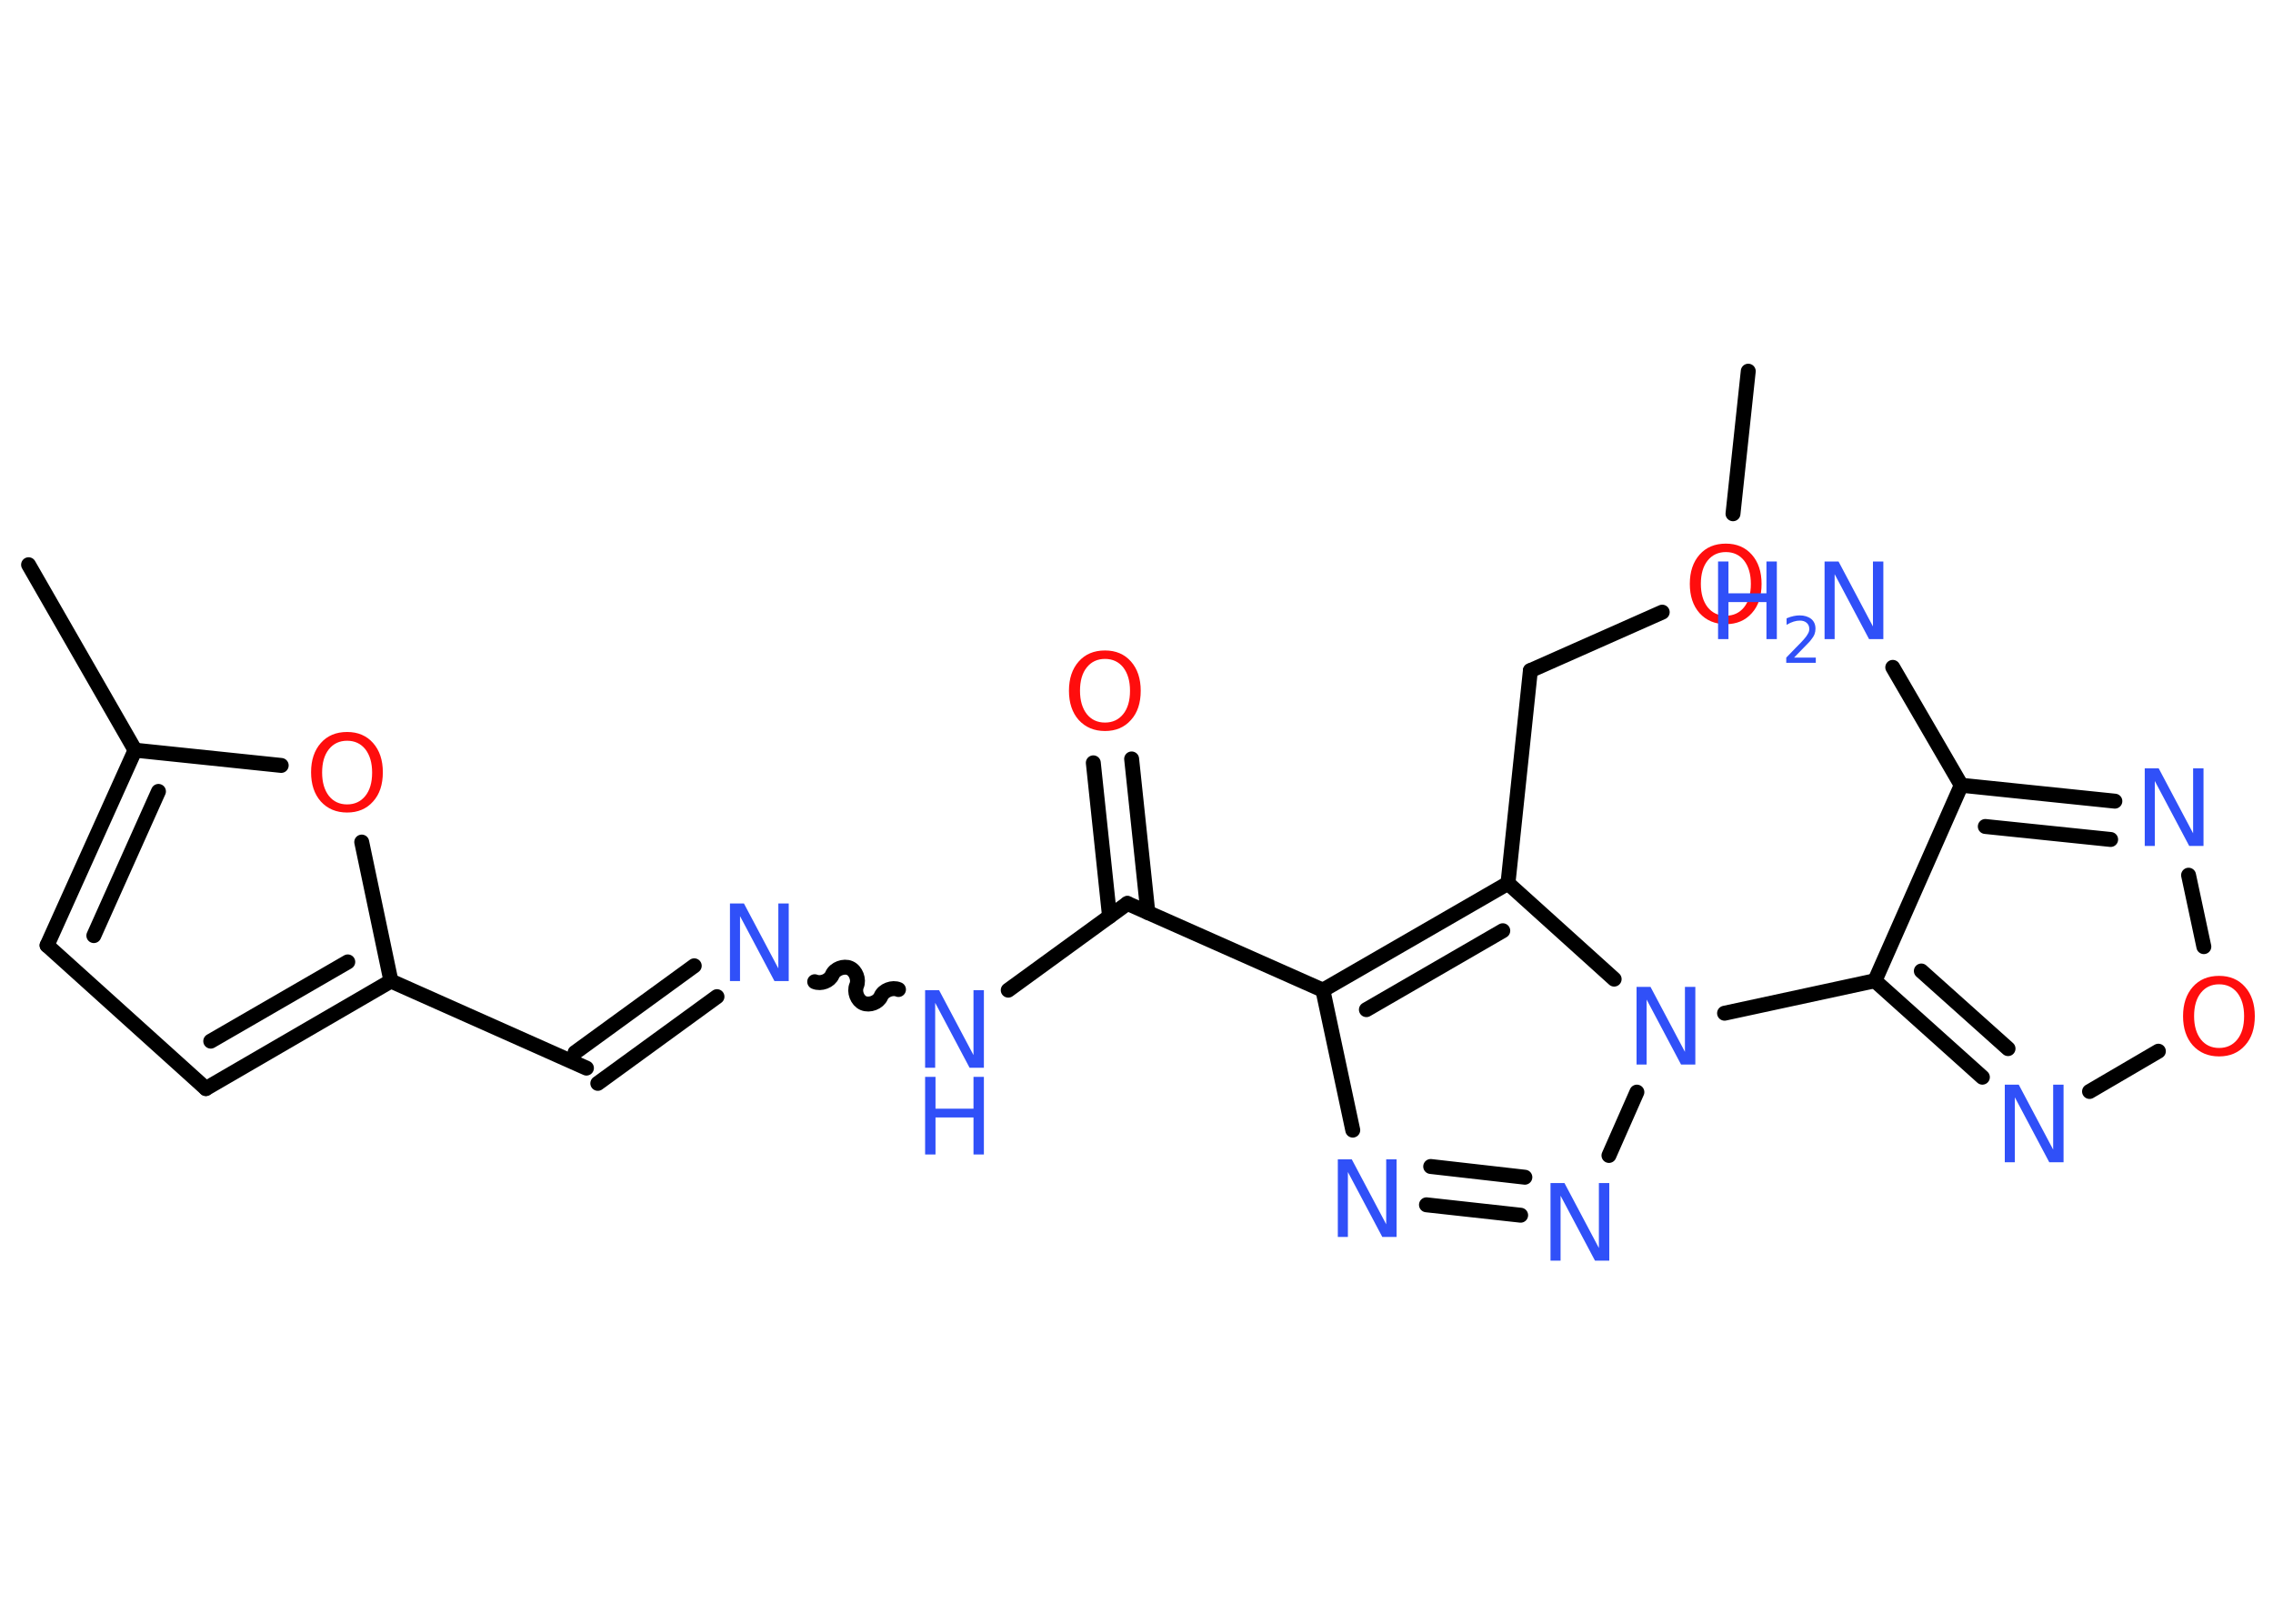 <?xml version='1.0' encoding='UTF-8'?>
<!DOCTYPE svg PUBLIC "-//W3C//DTD SVG 1.1//EN" "http://www.w3.org/Graphics/SVG/1.1/DTD/svg11.dtd">
<svg version='1.2' xmlns='http://www.w3.org/2000/svg' xmlns:xlink='http://www.w3.org/1999/xlink' width='70.0mm' height='50.0mm' viewBox='0 0 70.0 50.0'>
  <desc>Generated by the Chemistry Development Kit (http://github.com/cdk)</desc>
  <g stroke-linecap='round' stroke-linejoin='round' stroke='#000000' stroke-width='.46' fill='#3050F8'>
    <rect x='.0' y='.0' width='70.0' height='50.0' fill='#FFFFFF' stroke='none'/>
    <g id='mol1' class='mol'>
      <line id='mol1bnd1' class='bond' x1='53.84' y1='11.43' x2='53.37' y2='15.82'/>
      <line id='mol1bnd2' class='bond' x1='51.19' y1='18.85' x2='47.13' y2='20.65'/>
      <line id='mol1bnd3' class='bond' x1='47.13' y1='20.65' x2='46.44' y2='27.2'/>
      <g id='mol1bnd4' class='bond'>
        <line x1='46.44' y1='27.2' x2='40.74' y2='30.49'/>
        <line x1='46.28' y1='28.66' x2='42.08' y2='31.09'/>
      </g>
      <line id='mol1bnd5' class='bond' x1='40.74' y1='30.49' x2='34.72' y2='27.82'/>
      <g id='mol1bnd6' class='bond'>
        <line x1='34.17' y1='28.22' x2='33.67' y2='23.49'/>
        <line x1='35.35' y1='28.1' x2='34.85' y2='23.37'/>
      </g>
      <line id='mol1bnd7' class='bond' x1='34.72' y1='27.82' x2='31.05' y2='30.49'/>
      <path id='mol1bnd8' class='bond' d='M25.09 30.23c.19 .08 .46 -.02 .54 -.21c.08 -.19 .36 -.29 .54 -.21c.19 .08 .29 .36 .21 .54c-.08 .19 .02 .46 .21 .54c.19 .08 .46 -.02 .54 -.21c.08 -.19 .36 -.29 .54 -.21' fill='none' stroke='#000000' stroke-width='.46'/>
      <g id='mol1bnd9' class='bond'>
        <line x1='22.08' y1='30.69' x2='18.41' y2='33.36'/>
        <line x1='21.38' y1='29.74' x2='17.71' y2='32.41'/>
      </g>
      <line id='mol1bnd10' class='bond' x1='18.06' y1='32.89' x2='12.04' y2='30.21'/>
      <g id='mol1bnd11' class='bond'>
        <line x1='6.34' y1='33.52' x2='12.04' y2='30.21'/>
        <line x1='6.49' y1='32.06' x2='10.71' y2='29.62'/>
      </g>
      <line id='mol1bnd12' class='bond' x1='6.34' y1='33.52' x2='1.45' y2='29.11'/>
      <g id='mol1bnd13' class='bond'>
        <line x1='4.16' y1='23.1' x2='1.45' y2='29.11'/>
        <line x1='4.88' y1='24.37' x2='2.89' y2='28.81'/>
      </g>
      <line id='mol1bnd14' class='bond' x1='4.16' y1='23.1' x2='.88' y2='17.39'/>
      <line id='mol1bnd15' class='bond' x1='4.16' y1='23.1' x2='8.66' y2='23.57'/>
      <line id='mol1bnd16' class='bond' x1='12.04' y1='30.21' x2='11.14' y2='25.93'/>
      <line id='mol1bnd17' class='bond' x1='40.74' y1='30.49' x2='41.66' y2='34.8'/>
      <g id='mol1bnd18' class='bond'>
        <line x1='43.93' y1='37.1' x2='46.83' y2='37.42'/>
        <line x1='44.06' y1='35.92' x2='46.96' y2='36.25'/>
      </g>
      <line id='mol1bnd19' class='bond' x1='49.55' y1='35.58' x2='50.41' y2='33.63'/>
      <line id='mol1bnd20' class='bond' x1='46.44' y1='27.2' x2='49.71' y2='30.15'/>
      <line id='mol1bnd21' class='bond' x1='53.11' y1='31.2' x2='57.74' y2='30.2'/>
      <g id='mol1bnd22' class='bond'>
        <line x1='57.74' y1='30.2' x2='61.05' y2='33.17'/>
        <line x1='59.17' y1='29.9' x2='61.84' y2='32.29'/>
      </g>
      <line id='mol1bnd23' class='bond' x1='64.35' y1='33.61' x2='66.47' y2='32.37'/>
      <line id='mol1bnd24' class='bond' x1='67.87' y1='29.15' x2='67.4' y2='26.95'/>
      <g id='mol1bnd25' class='bond'>
        <line x1='65.13' y1='24.67' x2='60.4' y2='24.18'/>
        <line x1='65.0' y1='25.85' x2='61.14' y2='25.45'/>
      </g>
      <line id='mol1bnd26' class='bond' x1='57.74' y1='30.2' x2='60.4' y2='24.18'/>
      <line id='mol1bnd27' class='bond' x1='60.4' y1='24.18' x2='58.29' y2='20.55'/>
      <path id='mol1atm2' class='atom' d='M53.15 17.0q-.35 .0 -.56 .26q-.21 .26 -.21 .72q.0 .45 .21 .72q.21 .26 .56 .26q.35 .0 .56 -.26q.21 -.26 .21 -.72q.0 -.45 -.21 -.72q-.21 -.26 -.56 -.26zM53.15 16.74q.5 .0 .8 .34q.3 .34 .3 .9q.0 .57 -.3 .9q-.3 .34 -.8 .34q-.5 .0 -.81 -.34q-.3 -.34 -.3 -.9q.0 -.56 .3 -.9q.3 -.34 .81 -.34z' stroke='none' fill='#FF0D0D'/>
      <path id='mol1atm7' class='atom' d='M34.03 20.29q-.35 .0 -.56 .26q-.21 .26 -.21 .72q.0 .45 .21 .72q.21 .26 .56 .26q.35 .0 .56 -.26q.21 -.26 .21 -.72q.0 -.45 -.21 -.72q-.21 -.26 -.56 -.26zM34.03 20.03q.5 .0 .8 .34q.3 .34 .3 .9q.0 .57 -.3 .9q-.3 .34 -.8 .34q-.5 .0 -.81 -.34q-.3 -.34 -.3 -.9q.0 -.56 .3 -.9q.3 -.34 .81 -.34z' stroke='none' fill='#FF0D0D'/>
      <g id='mol1atm8' class='atom'>
        <path d='M28.49 30.49h.43l1.06 2.0v-2.0h.32v2.39h-.44l-1.06 -2.0v2.0h-.31v-2.39z' stroke='none'/>
        <path d='M28.49 33.16h.32v.98h1.17v-.98h.32v2.39h-.32v-1.14h-1.17v1.14h-.32v-2.39z' stroke='none'/>
      </g>
      <path id='mol1atm9' class='atom' d='M22.48 27.82h.43l1.06 2.0v-2.0h.32v2.39h-.44l-1.06 -2.0v2.0h-.31v-2.39z' stroke='none'/>
      <path id='mol1atm16' class='atom' d='M10.69 22.81q-.35 .0 -.56 .26q-.21 .26 -.21 .72q.0 .45 .21 .72q.21 .26 .56 .26q.35 .0 .56 -.26q.21 -.26 .21 -.72q.0 -.45 -.21 -.72q-.21 -.26 -.56 -.26zM10.69 22.54q.5 .0 .8 .34q.3 .34 .3 .9q.0 .57 -.3 .9q-.3 .34 -.8 .34q-.5 .0 -.81 -.34q-.3 -.34 -.3 -.9q.0 -.56 .3 -.9q.3 -.34 .81 -.34z' stroke='none' fill='#FF0D0D'/>
      <path id='mol1atm17' class='atom' d='M41.2 35.7h.43l1.06 2.0v-2.0h.32v2.39h-.44l-1.06 -2.0v2.0h-.31v-2.39z' stroke='none'/>
      <path id='mol1atm18' class='atom' d='M47.75 36.43h.43l1.06 2.0v-2.0h.32v2.39h-.44l-1.06 -2.0v2.0h-.31v-2.39z' stroke='none'/>
      <path id='mol1atm19' class='atom' d='M50.4 30.39h.43l1.06 2.0v-2.0h.32v2.39h-.44l-1.06 -2.0v2.0h-.31v-2.39z' stroke='none'/>
      <path id='mol1atm21' class='atom' d='M61.74 33.4h.43l1.06 2.0v-2.0h.32v2.39h-.44l-1.06 -2.0v2.0h-.31v-2.39z' stroke='none'/>
      <path id='mol1atm22' class='atom' d='M68.34 30.31q-.35 .0 -.56 .26q-.21 .26 -.21 .72q.0 .45 .21 .72q.21 .26 .56 .26q.35 .0 .56 -.26q.21 -.26 .21 -.72q.0 -.45 -.21 -.72q-.21 -.26 -.56 -.26zM68.34 30.05q.5 .0 .8 .34q.3 .34 .3 .9q.0 .57 -.3 .9q-.3 .34 -.8 .34q-.5 .0 -.81 -.34q-.3 -.34 -.3 -.9q.0 -.56 .3 -.9q.3 -.34 .81 -.34z' stroke='none' fill='#FF0D0D'/>
      <path id='mol1atm23' class='atom' d='M66.05 23.66h.43l1.06 2.0v-2.0h.32v2.39h-.44l-1.06 -2.0v2.0h-.31v-2.39z' stroke='none'/>
      <g id='mol1atm25' class='atom'>
        <path d='M56.19 17.29h.43l1.06 2.0v-2.0h.32v2.39h-.44l-1.06 -2.0v2.0h-.31v-2.39z' stroke='none'/>
        <path d='M52.91 17.29h.32v.98h1.17v-.98h.32v2.39h-.32v-1.14h-1.17v1.14h-.32v-2.39z' stroke='none'/>
        <path d='M55.24 20.25h.68v.16h-.91v-.16q.11 -.11 .3 -.31q.19 -.19 .24 -.25q.09 -.1 .13 -.18q.04 -.07 .04 -.14q.0 -.12 -.08 -.19q-.08 -.07 -.21 -.07q-.09 .0 -.19 .03q-.1 .03 -.22 .1v-.2q.12 -.05 .22 -.07q.1 -.02 .18 -.02q.22 .0 .36 .11q.13 .11 .13 .3q.0 .09 -.03 .17q-.03 .08 -.12 .19q-.02 .03 -.15 .16q-.13 .13 -.36 .37z' stroke='none'/>
      </g>
    </g>
  </g>
</svg>
